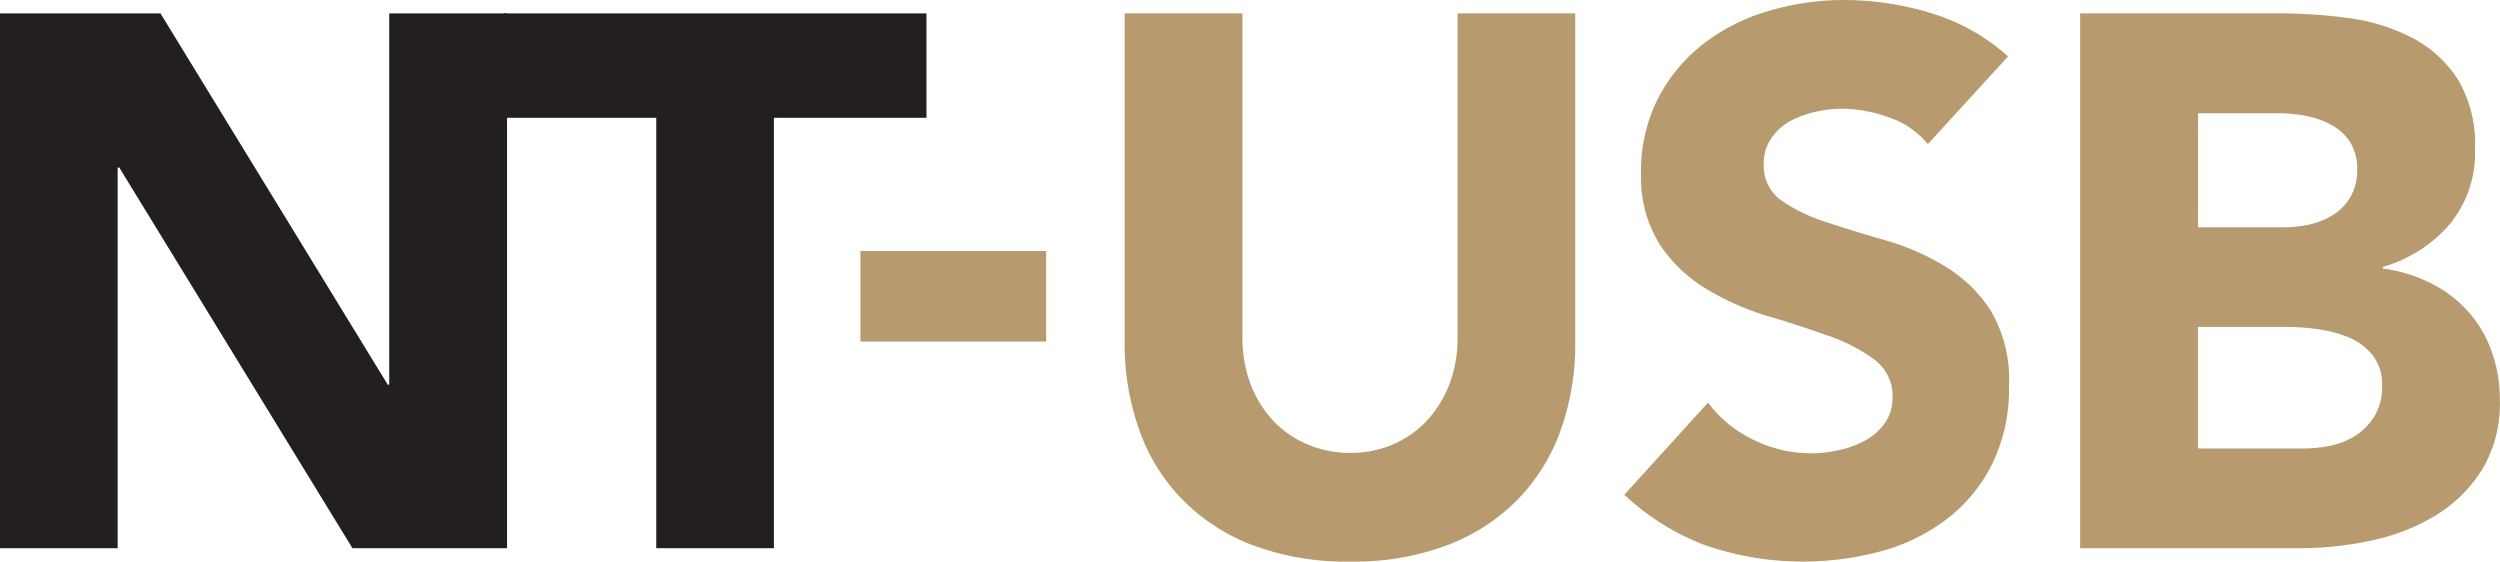 <svg xmlns:xlink="http://www.w3.org/1999/xlink" xmlns="http://www.w3.org/2000/svg" id="Layer_1" data-name="Layer 1" viewBox="176.52 0 186.97 42"><defs><style>.cls-1{fill:#231f20;}.cls-2{fill:#b79b6e;}.cls-3{fill:none;}</style></defs><path class="cls-1" d="M176.52,1h12l17,27.77h.11V1h8.81V41H202.88L185.44,12.53h-.12V41h-8.8Z" transform="translate(0 0)"/><path class="cls-1" d="M225.6,8.81H214.19V1h31.62V8.81H234.4V41h-8.8Z" transform="translate(0 0)"/><path class="cls-2" d="M254.76,25.54H240.87V18.77h13.89Z" transform="translate(0 0)"/><path class="cls-2" d="M294.33,25.57a19.15,19.15,0,0,1-1.07,6.55,14.23,14.23,0,0,1-3.19,5.19,14.6,14.6,0,0,1-5.28,3.45A19.73,19.73,0,0,1,277.51,42a20,20,0,0,1-7.34-1.24,14.64,14.64,0,0,1-5.27-3.45,14.1,14.1,0,0,1-3.19-5.19,19.15,19.15,0,0,1-1.08-6.55V1h8.81V25.23a9.88,9.88,0,0,0,.59,3.45,8.37,8.37,0,0,0,1.67,2.74,7.46,7.46,0,0,0,2.57,1.8,8.08,8.08,0,0,0,3.24.65,7.92,7.92,0,0,0,3.22-.65,7.53,7.53,0,0,0,2.54-1.8,8.54,8.54,0,0,0,1.67-2.74,9.88,9.88,0,0,0,.59-3.45V1h8.8Z" transform="translate(0 0)"/><path class="cls-2" d="M320.7,10.78a6.32,6.32,0,0,0-2.91-2,10.47,10.47,0,0,0-3.47-.65,8.61,8.61,0,0,0-2,.23,7.47,7.47,0,0,0-1.92.7A4.09,4.09,0,0,0,309,10.33a3.21,3.21,0,0,0-.57,1.92A3.18,3.18,0,0,0,309.75,15a12.74,12.74,0,0,0,3.41,1.63c1.37.45,2.85.91,4.43,1.36A18.06,18.06,0,0,1,322,19.93a10.46,10.46,0,0,1,3.42,3.33,10.16,10.16,0,0,1,1.35,5.59,12.79,12.79,0,0,1-1.24,5.81,11.79,11.79,0,0,1-3.36,4.12,14.3,14.3,0,0,1-4.91,2.43,22.47,22.47,0,0,1-13.12-.4A18.22,18.22,0,0,1,298,37l6.26-6.89a9.11,9.11,0,0,0,3.42,2.79,9.7,9.7,0,0,0,4.26,1,9.51,9.51,0,0,0,2.17-.25,7.28,7.28,0,0,0,2-.76,4.41,4.41,0,0,0,1.41-1.3,3.24,3.24,0,0,0,.54-1.87,3.37,3.37,0,0,0-1.39-2.85,12.94,12.94,0,0,0-3.47-1.78c-1.39-.48-2.9-1-4.51-1.46a20.18,20.18,0,0,1-4.52-2,10.94,10.94,0,0,1-3.47-3.27A9.42,9.42,0,0,1,299.25,13a12,12,0,0,1,1.27-5.64,12.25,12.25,0,0,1,3.38-4.07A14.6,14.6,0,0,1,308.79.82a19.79,19.79,0,0,1,5.7-.82A22.42,22.42,0,0,1,321,1a15.15,15.15,0,0,1,5.7,3.22Z" transform="translate(0 0)"/><path class="cls-2" d="M332.09,1H347a38.38,38.38,0,0,1,5.22.36,14.44,14.44,0,0,1,4.71,1.47,9,9,0,0,1,3.39,3.08,9.41,9.41,0,0,1,1.3,5.25,8.35,8.35,0,0,1-1.89,5.61,10.38,10.38,0,0,1-5,3.19v.12a11.41,11.41,0,0,1,3.59,1.1,9.41,9.41,0,0,1,2.76,2.09,8.77,8.77,0,0,1,1.78,3,10.49,10.49,0,0,1,.62,3.61,9.63,9.63,0,0,1-1.35,5.28,10.79,10.79,0,0,1-3.5,3.42,15.57,15.57,0,0,1-4.83,1.86,25.61,25.61,0,0,1-5.33.56H332.09Zm8.81,16h6.38a9,9,0,0,0,2-.22,5.54,5.54,0,0,0,1.78-.74,3.83,3.83,0,0,0,1.27-1.35,4.06,4.06,0,0,0,.48-2,3.73,3.73,0,0,0-.53-2.06,3.79,3.79,0,0,0-1.39-1.28A6.48,6.48,0,0,0,349,8.67a10.79,10.79,0,0,0-2.09-.2h-6Zm0,16.54h7.9a9.69,9.69,0,0,0,2.06-.22,5.62,5.62,0,0,0,1.9-.79,4.63,4.63,0,0,0,1.38-1.47,4.22,4.22,0,0,0,.53-2.2,3.54,3.54,0,0,0-.7-2.29,4.57,4.57,0,0,0-1.78-1.33,9.46,9.46,0,0,0-2.31-.62,17.74,17.74,0,0,0-2.32-.17H340.9Z" transform="translate(0 0)"/><rect class="cls-3" width="540" height="42"/></svg>